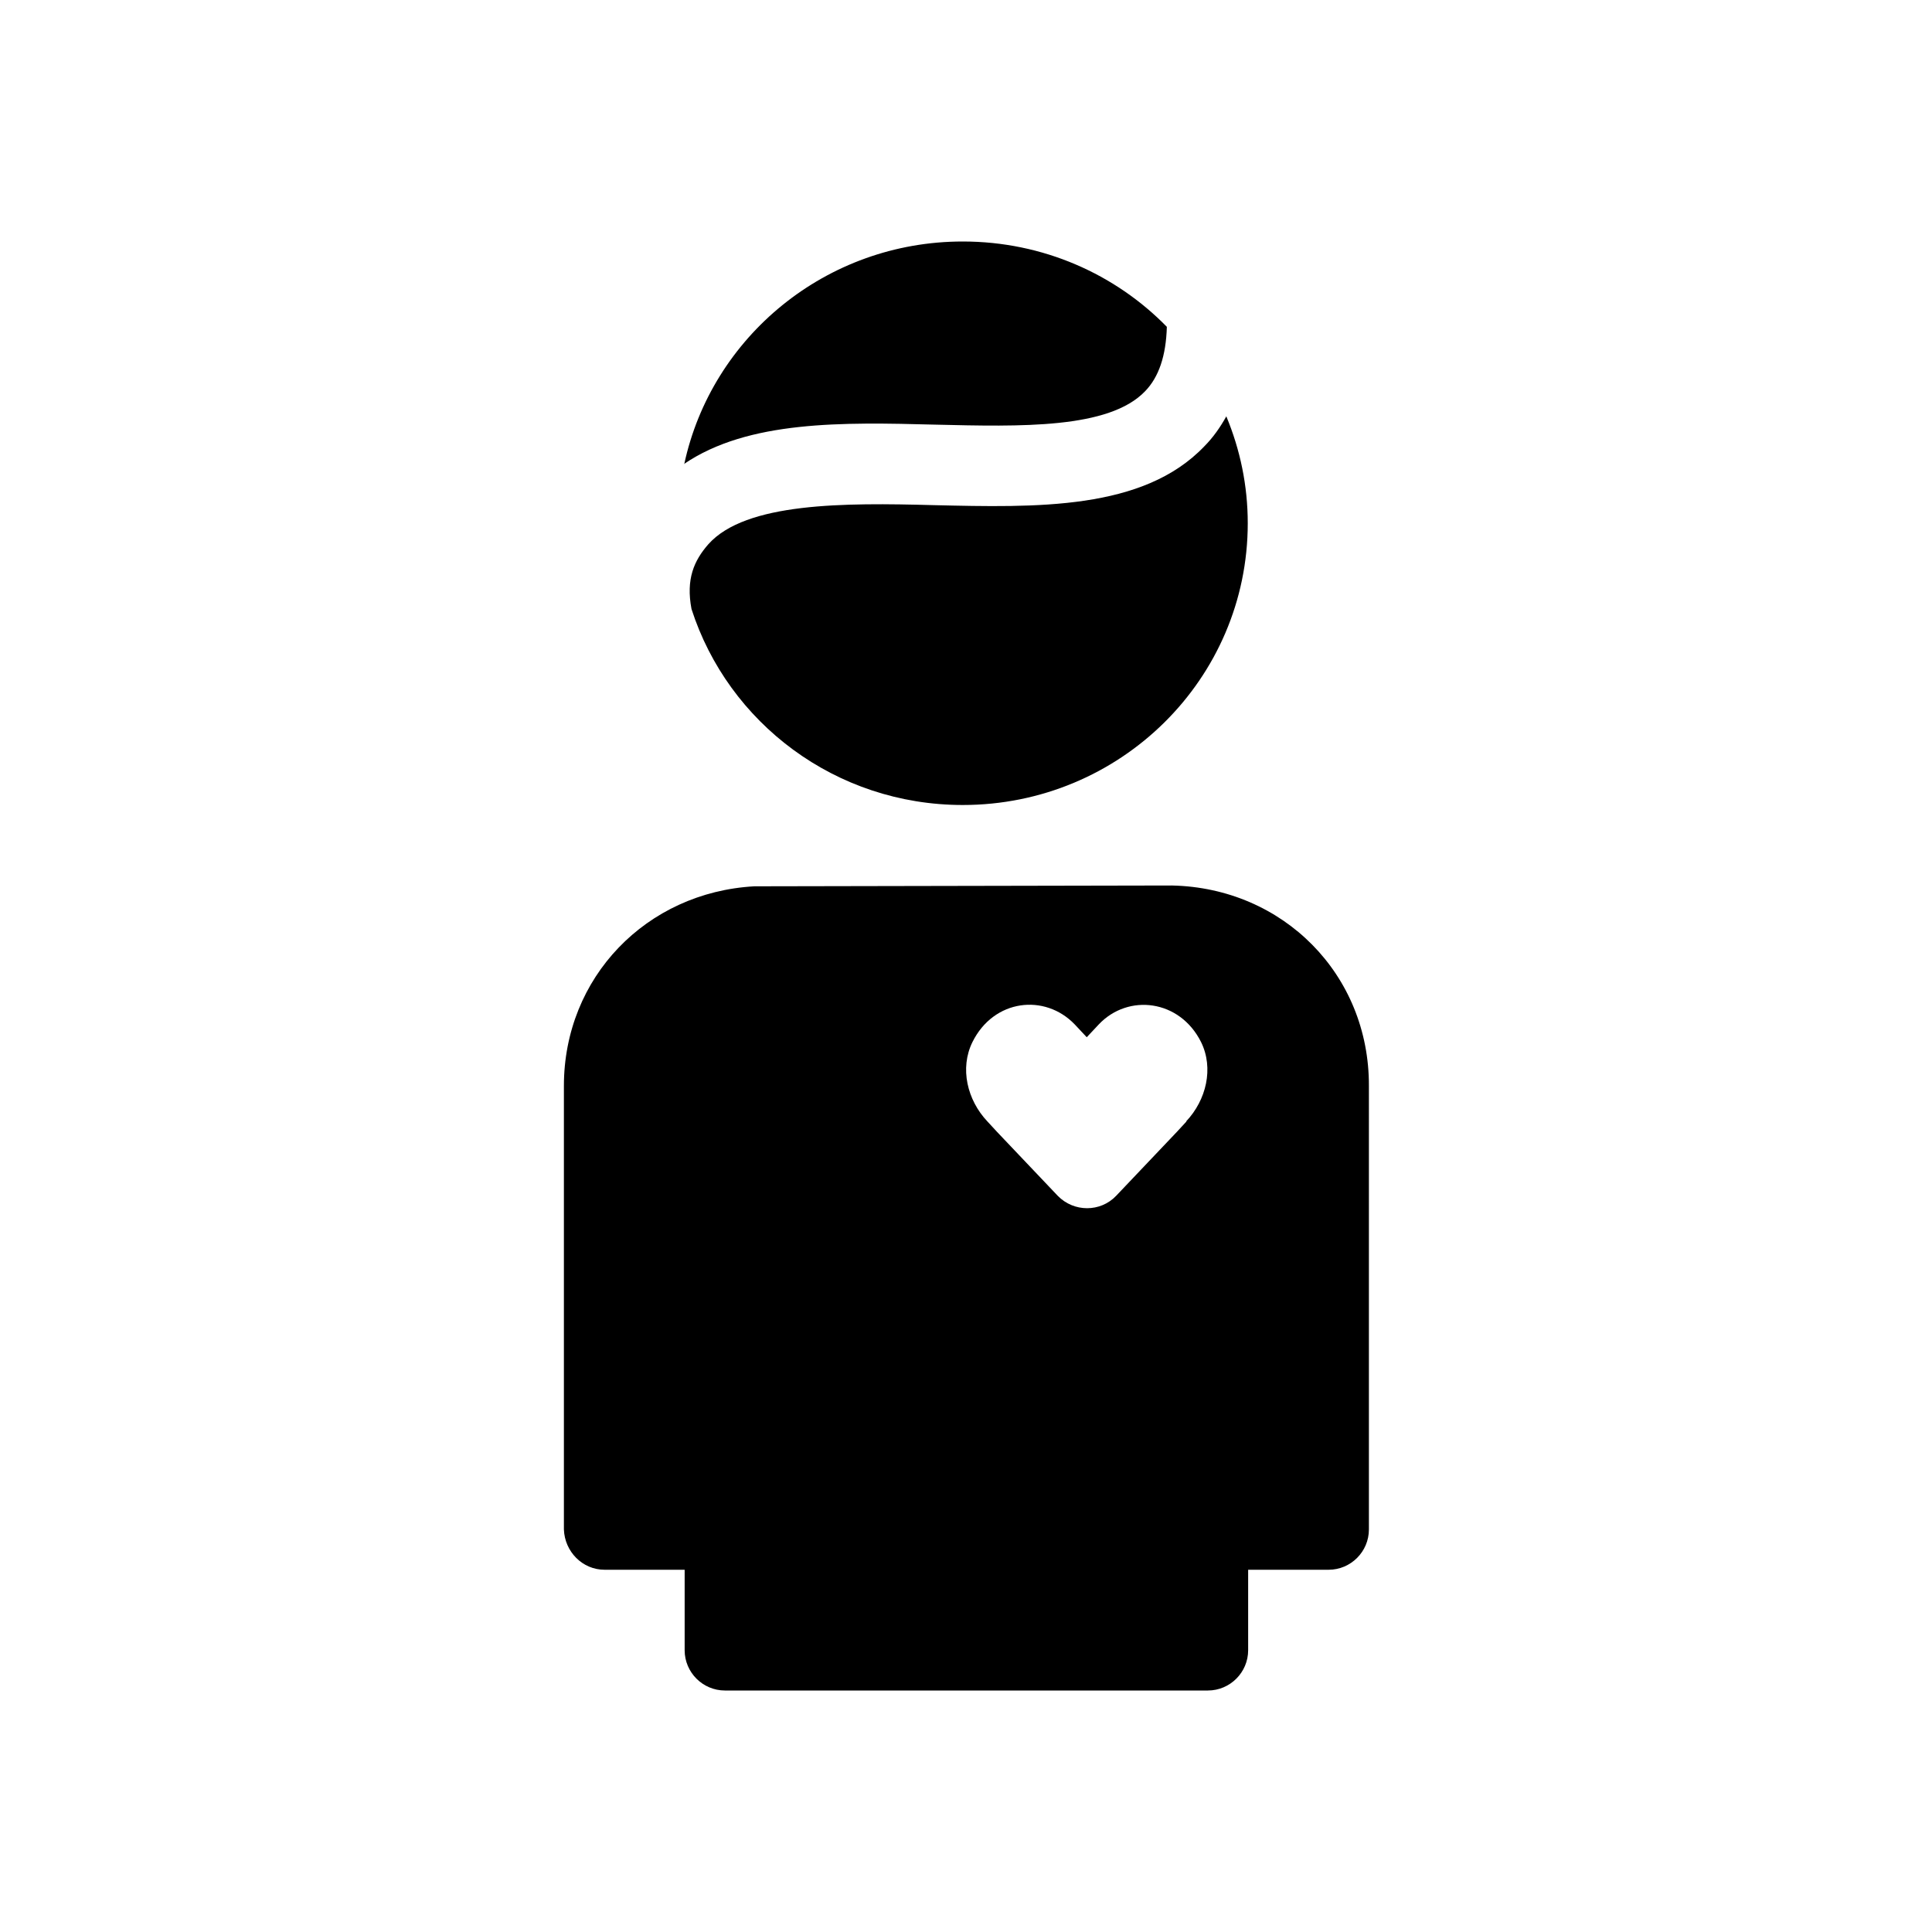 <svg xmlns="http://www.w3.org/2000/svg" viewBox="0 0 48 48"><title>Liefdadigheid</title><path d="m29.11 22-10.37.02c-2.68.15-4.73 2.26-4.73 4.96V38c.02.55.46 1 1.01 1h1.99v2c0 .55.45 1 1 1h12c.55 0 1-.45 1-1v-2h2c.55 0 1-.45 1-1V26.98c.01-2.77-2.13-4.92-4.89-4.98Zm.37 5.86-.24.26-1.51 1.59c-.39.41-1.05.41-1.45 0l-1.51-1.59-.24-.26c-.5-.53-.69-1.32-.37-1.97.53-1.07 1.8-1.21 2.54-.44l.3.32.3-.32c.73-.77 2.01-.62 2.54.44.32.65.13 1.44-.37 1.97ZM17 11.53C17.68 8.37 20.52 6 23.92 6c1.99 0 3.79.81 5.07 2.12-.02.72-.2 1.25-.54 1.6-.9.94-3.09.88-5.22.83-2.29-.06-4.64-.11-6.24.98Zm13.47-1.18c.34.82.53 1.71.53 2.65 0 3.87-3.17 7-7.08 7-3.16 0-5.83-2.04-6.74-4.87-.14-.74.06-1.2.42-1.61.93-1.04 3.38-1.03 5.59-.97 2.57.06 5.21.13 6.73-1.46.22-.22.4-.48.55-.75Z"/></svg>
